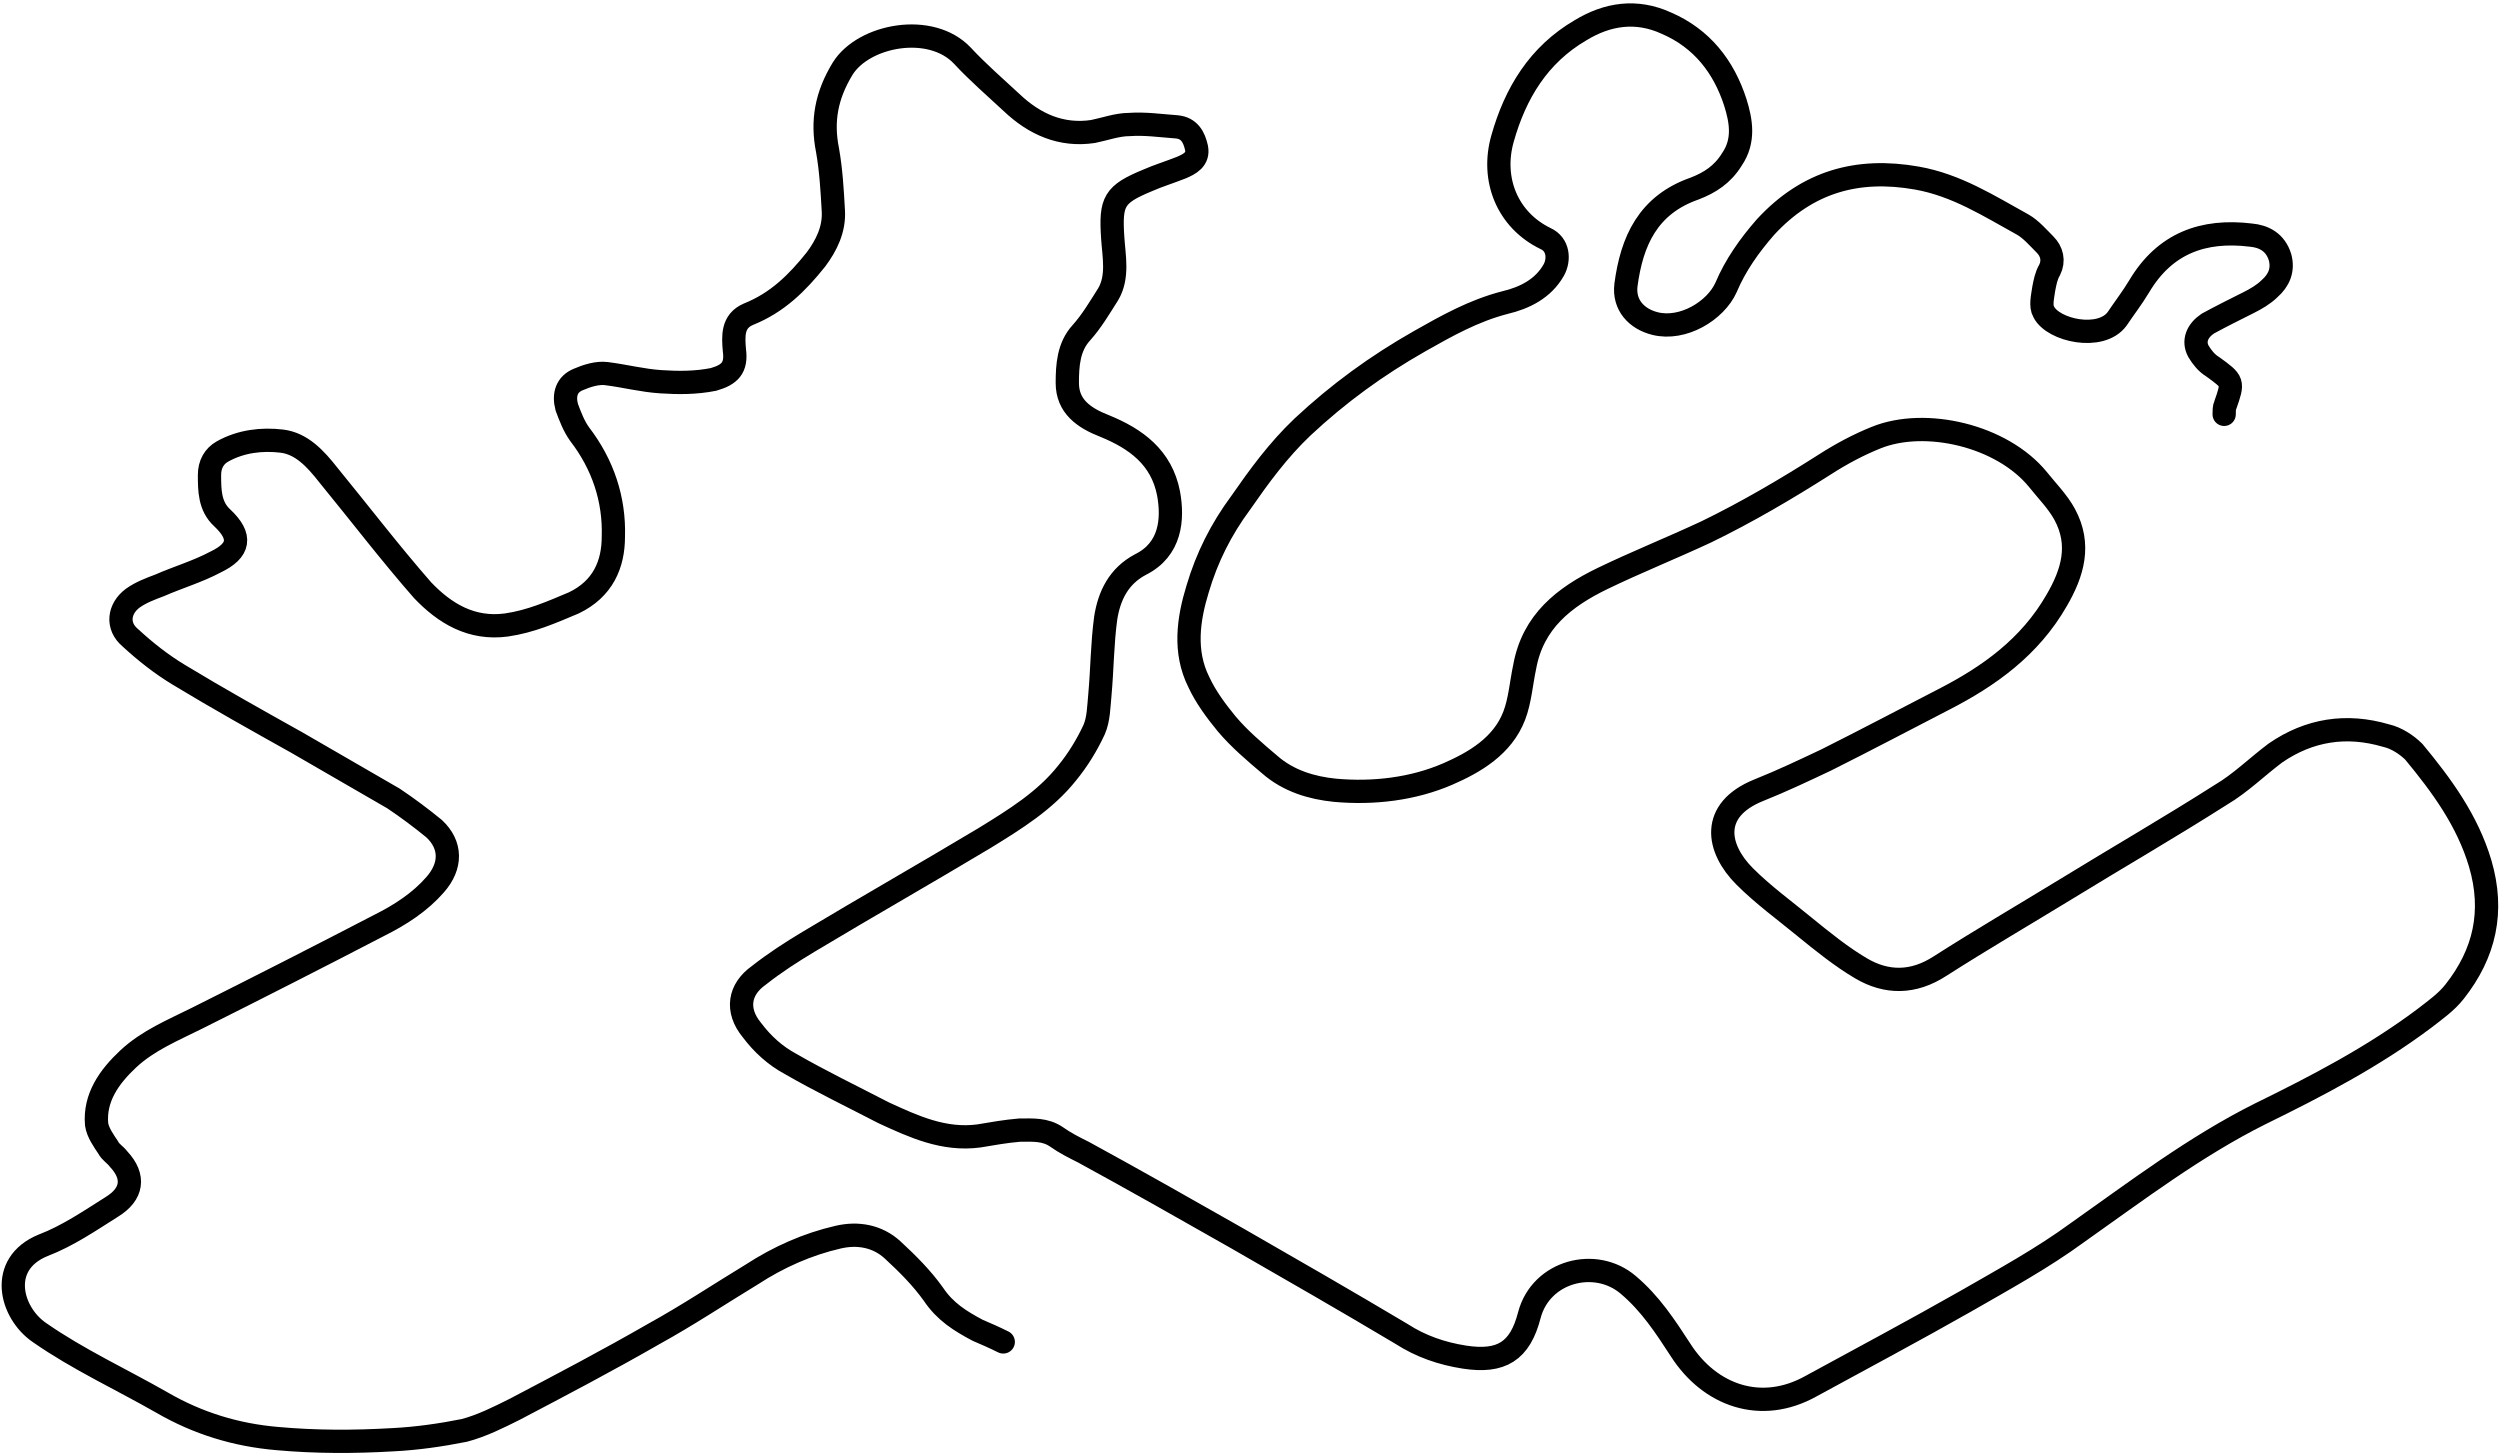 <?xml version="1.0" encoding="utf-8"?>
<!-- Generator: Adobe Illustrator 23.1.0, SVG Export Plug-In . SVG Version: 6.00 Build 0)  -->
<svg version="1.1" id="Layer_1" xmlns="http://www.w3.org/2000/svg" xmlns:xlink="http://www.w3.org/1999/xlink" x="0px" y="0px"
	 viewBox="0 0 214.8 125.1" style="enable-background:new 0 0 214.8 125.1;" xml:space="preserve">
<style type="text/css">
	.st0{fill:none;stroke:#000000;stroke-width:2;stroke-linecap:round;stroke-linejoin:round;stroke-miterlimit:10;}
</style>
<g>
	<g>
		<path class="st0" d="M191.1,35.6c0-0.3,0-0.6,0.1-0.8c0.7-2,0.7-2-1.1-3.3c-0.5-0.3-0.9-0.8-1.2-1.3c-0.5-0.9-0.1-1.8,0.8-2.4
			c1.1-0.6,2.3-1.2,3.5-1.8c0.6-0.3,1.3-0.7,1.8-1.2c0.8-0.7,1.2-1.6,0.9-2.7c-0.4-1.3-1.4-1.8-2.5-1.9c-4.1-0.5-7.4,0.7-9.6,4.4
			c-0.6,1-1.3,1.9-1.9,2.8c-1.4,1.9-5.5,1-6.3-0.6c-0.3-0.5-0.1-1.3,0-2c0.1-0.5,0.2-1.1,0.5-1.6c0.4-0.8,0.2-1.6-0.4-2.2
			c-0.6-0.6-1.2-1.3-1.9-1.7c-2.9-1.6-5.7-3.4-9.1-4c-5.1-0.9-9.4,0.3-13,4.2c-1.4,1.6-2.6,3.3-3.4,5.2c-0.9,2-3.7,3.7-6.1,3.1
			c-1.6-0.4-2.7-1.6-2.5-3.3c0.5-3.8,1.9-6.9,5.9-8.3c1.3-0.5,2.4-1.2,3.2-2.5c1.1-1.6,0.8-3.3,0.3-4.9c-1-3.1-2.9-5.5-5.9-6.8
			c-2.6-1.2-5.1-0.8-7.4,0.6c-3.6,2.1-5.6,5.4-6.7,9.3c-1,3.5,0.4,7,3.7,8.6c1.1,0.5,1.2,1.8,0.7,2.7c-0.9,1.6-2.5,2.4-4.2,2.8
			c-2.7,0.7-5,2-7.3,3.3c-3.7,2.1-7,4.5-10.1,7.4c-2.1,2-3.7,4.2-5.3,6.5c-1.7,2.3-2.9,4.7-3.7,7.4c-0.8,2.6-1.2,5.4,0.1,8
			c0.6,1.3,1.5,2.5,2.4,3.6c1.1,1.3,2.4,2.4,3.7,3.5c1.6,1.4,3.6,2,5.6,2.2c3.3,0.3,6.7-0.1,9.7-1.4c2.3-1,4.7-2.4,5.7-5
			c0.5-1.3,0.6-2.8,0.9-4.2c0.7-3.9,3.4-6,6.7-7.6c2.9-1.4,5.9-2.6,8.9-4c3.5-1.7,6.9-3.7,10.2-5.8c1.4-0.9,2.9-1.7,4.4-2.3
			c4.2-1.7,10.8-0.2,13.9,3.6c0.8,1,1.7,1.9,2.3,3c1.4,2.6,0.7,5-0.7,7.4c-2.3,4-5.8,6.5-9.7,8.5c-3.3,1.7-6.7,3.5-10.1,5.2
			c-1.9,0.9-3.8,1.8-5.8,2.6c-4.2,1.7-3.6,5-1.2,7.4c1.6,1.6,3.4,2.9,5.1,4.3c1.6,1.3,3.2,2.6,4.9,3.6c2.2,1.3,4.5,1.3,6.8-0.2
			c3.6-2.3,7.2-4.4,10.8-6.6c4.4-2.7,8.9-5.3,13.3-8.1c1.7-1,3.1-2.4,4.7-3.6c2.9-2,6.1-2.5,9.5-1.5c0.9,0.2,1.8,0.8,2.4,1.4
			c2.4,2.9,4.6,5.9,5.7,9.6c1.2,4.1,0.4,7.7-2.2,11c-0.7,0.9-1.7,1.6-2.6,2.3c-4.4,3.3-9.2,5.8-14.1,8.2
			c-5.6,2.8-10.6,6.6-15.7,10.2c-3,2.2-6.3,4-9.6,5.9c-4.4,2.5-8.9,4.9-13.3,7.3c-4.3,2.4-8.7,0.8-11.2-3.1c-1.3-2-2.6-4-4.5-5.6
			c-2.8-2.4-7.5-1.2-8.5,2.6c-0.8,3.1-2.4,4.1-5.6,3.6c-1.9-0.3-3.7-0.9-5.4-2c-4.7-2.8-9.4-5.5-14.1-8.2c-4.4-2.5-8.8-5-13.2-7.4
			c-0.8-0.4-1.6-0.8-2.3-1.3c-1-0.7-2.1-0.6-3.2-0.6c-1.2,0.1-2.3,0.3-3.5,0.5c-3,0.4-5.6-0.8-8.2-2c-2.7-1.4-5.4-2.7-8-4.2
			c-1.3-0.7-2.4-1.7-3.3-2.9c-1.4-1.7-1.1-3.5,0.6-4.7c1.4-1.1,2.8-2,4.3-2.9c5-3,10.1-5.9,15.1-8.9c2.6-1.6,5.2-3.2,7.1-5.6
			c0.9-1.1,1.7-2.4,2.3-3.7c0.4-0.9,0.4-2,0.5-3c0.2-2.2,0.2-4.4,0.5-6.6c0.3-1.9,1.1-3.6,3-4.6c2.6-1.3,2.8-3.9,2.4-6.1
			c-0.6-3.1-2.8-4.7-5.5-5.8c-1.8-0.7-3.2-1.7-3.2-3.7c0-1.5,0.1-3.1,1.2-4.3c0.9-1,1.6-2.2,2.3-3.3c0.9-1.5,0.5-3.3,0.4-4.9
			c-0.2-3.1,0.1-3.7,3-4.9c0.9-0.4,1.9-0.7,2.9-1.1c0.7-0.3,1.5-0.7,1.3-1.7c-0.2-0.9-0.6-1.7-1.7-1.8c-1.4-0.1-2.7-0.3-4.1-0.2
			c-1,0-2.1,0.4-3.1,0.6c-2.7,0.4-5-0.6-7-2.5c-1.4-1.3-2.9-2.6-4.2-4C80,1.9,74.2,3,72.4,5.9c-1.4,2.3-1.8,4.5-1.3,7
			c0.3,1.7,0.4,3.4,0.5,5.2c0.1,1.6-0.6,3-1.5,4.2c-1.6,2-3.3,3.7-5.8,4.7c-1.4,0.6-1.3,1.9-1.2,3.1c0.2,1.5-0.4,2.1-1.8,2.5
			c-1.5,0.3-3,0.3-4.5,0.2c-1.6-0.1-3.1-0.5-4.7-0.7c-0.8-0.1-1.7,0.2-2.4,0.5c-1,0.4-1.3,1.3-1,2.4c0.3,0.8,0.6,1.6,1.1,2.3
			c2,2.6,3,5.6,2.9,8.8c0,2.4-0.9,4.5-3.4,5.7c-1.9,0.8-3.7,1.6-5.8,1.9c-3,0.4-5.3-1-7.2-3c-2.8-3.2-5.4-6.6-8.1-9.9
			c-1.1-1.4-2.3-2.7-4-2.9c-1.7-0.2-3.5,0-5.1,0.9c-0.7,0.4-1.1,1.1-1.1,2c0,1.3,0,2.7,1.1,3.7c1.7,1.6,1.5,2.8-0.6,3.8
			c-1.5,0.8-3.2,1.3-4.8,2c-0.8,0.3-1.6,0.6-2.3,1.1c-1.2,0.9-1.4,2.4-0.2,3.4c1.3,1.2,2.7,2.3,4.2,3.2c3.3,2,6.7,3.9,10.1,5.8
			c2.8,1.6,5.5,3.2,8.3,4.8c1.2,0.8,2.4,1.7,3.5,2.6c1.5,1.4,1.5,3.2,0.1,4.8c-1.3,1.5-3,2.6-4.8,3.5c-5.2,2.7-10.5,5.4-15.7,8
			c-2,1-4.2,1.9-5.9,3.5c-1.6,1.5-2.9,3.3-2.7,5.6c0.1,0.7,0.6,1.4,1,2c0.2,0.4,0.6,0.6,0.9,1c1.4,1.5,1.2,3-0.6,4.1
			c-1.9,1.2-3.8,2.5-5.9,3.3c-3.9,1.6-2.8,5.8-0.3,7.5c3.3,2.3,7,4,10.5,6c3.1,1.8,6.4,2.8,9.9,3.1c3.3,0.3,6.6,0.3,10,0.1
			c2-0.1,4.1-0.4,6.1-0.8c1.5-0.4,2.9-1.1,4.3-1.8c4-2.1,8-4.2,12-6.5c2.9-1.6,5.6-3.4,8.4-5.1c2.3-1.5,4.8-2.6,7.4-3.2
			c1.7-0.4,3.4-0.1,4.7,1.1c1.3,1.2,2.5,2.4,3.5,3.8c1,1.5,2.3,2.3,3.8,3.1c0.7,0.3,1.4,0.6,2.2,1"/>
	</g>
</g>
</svg>

